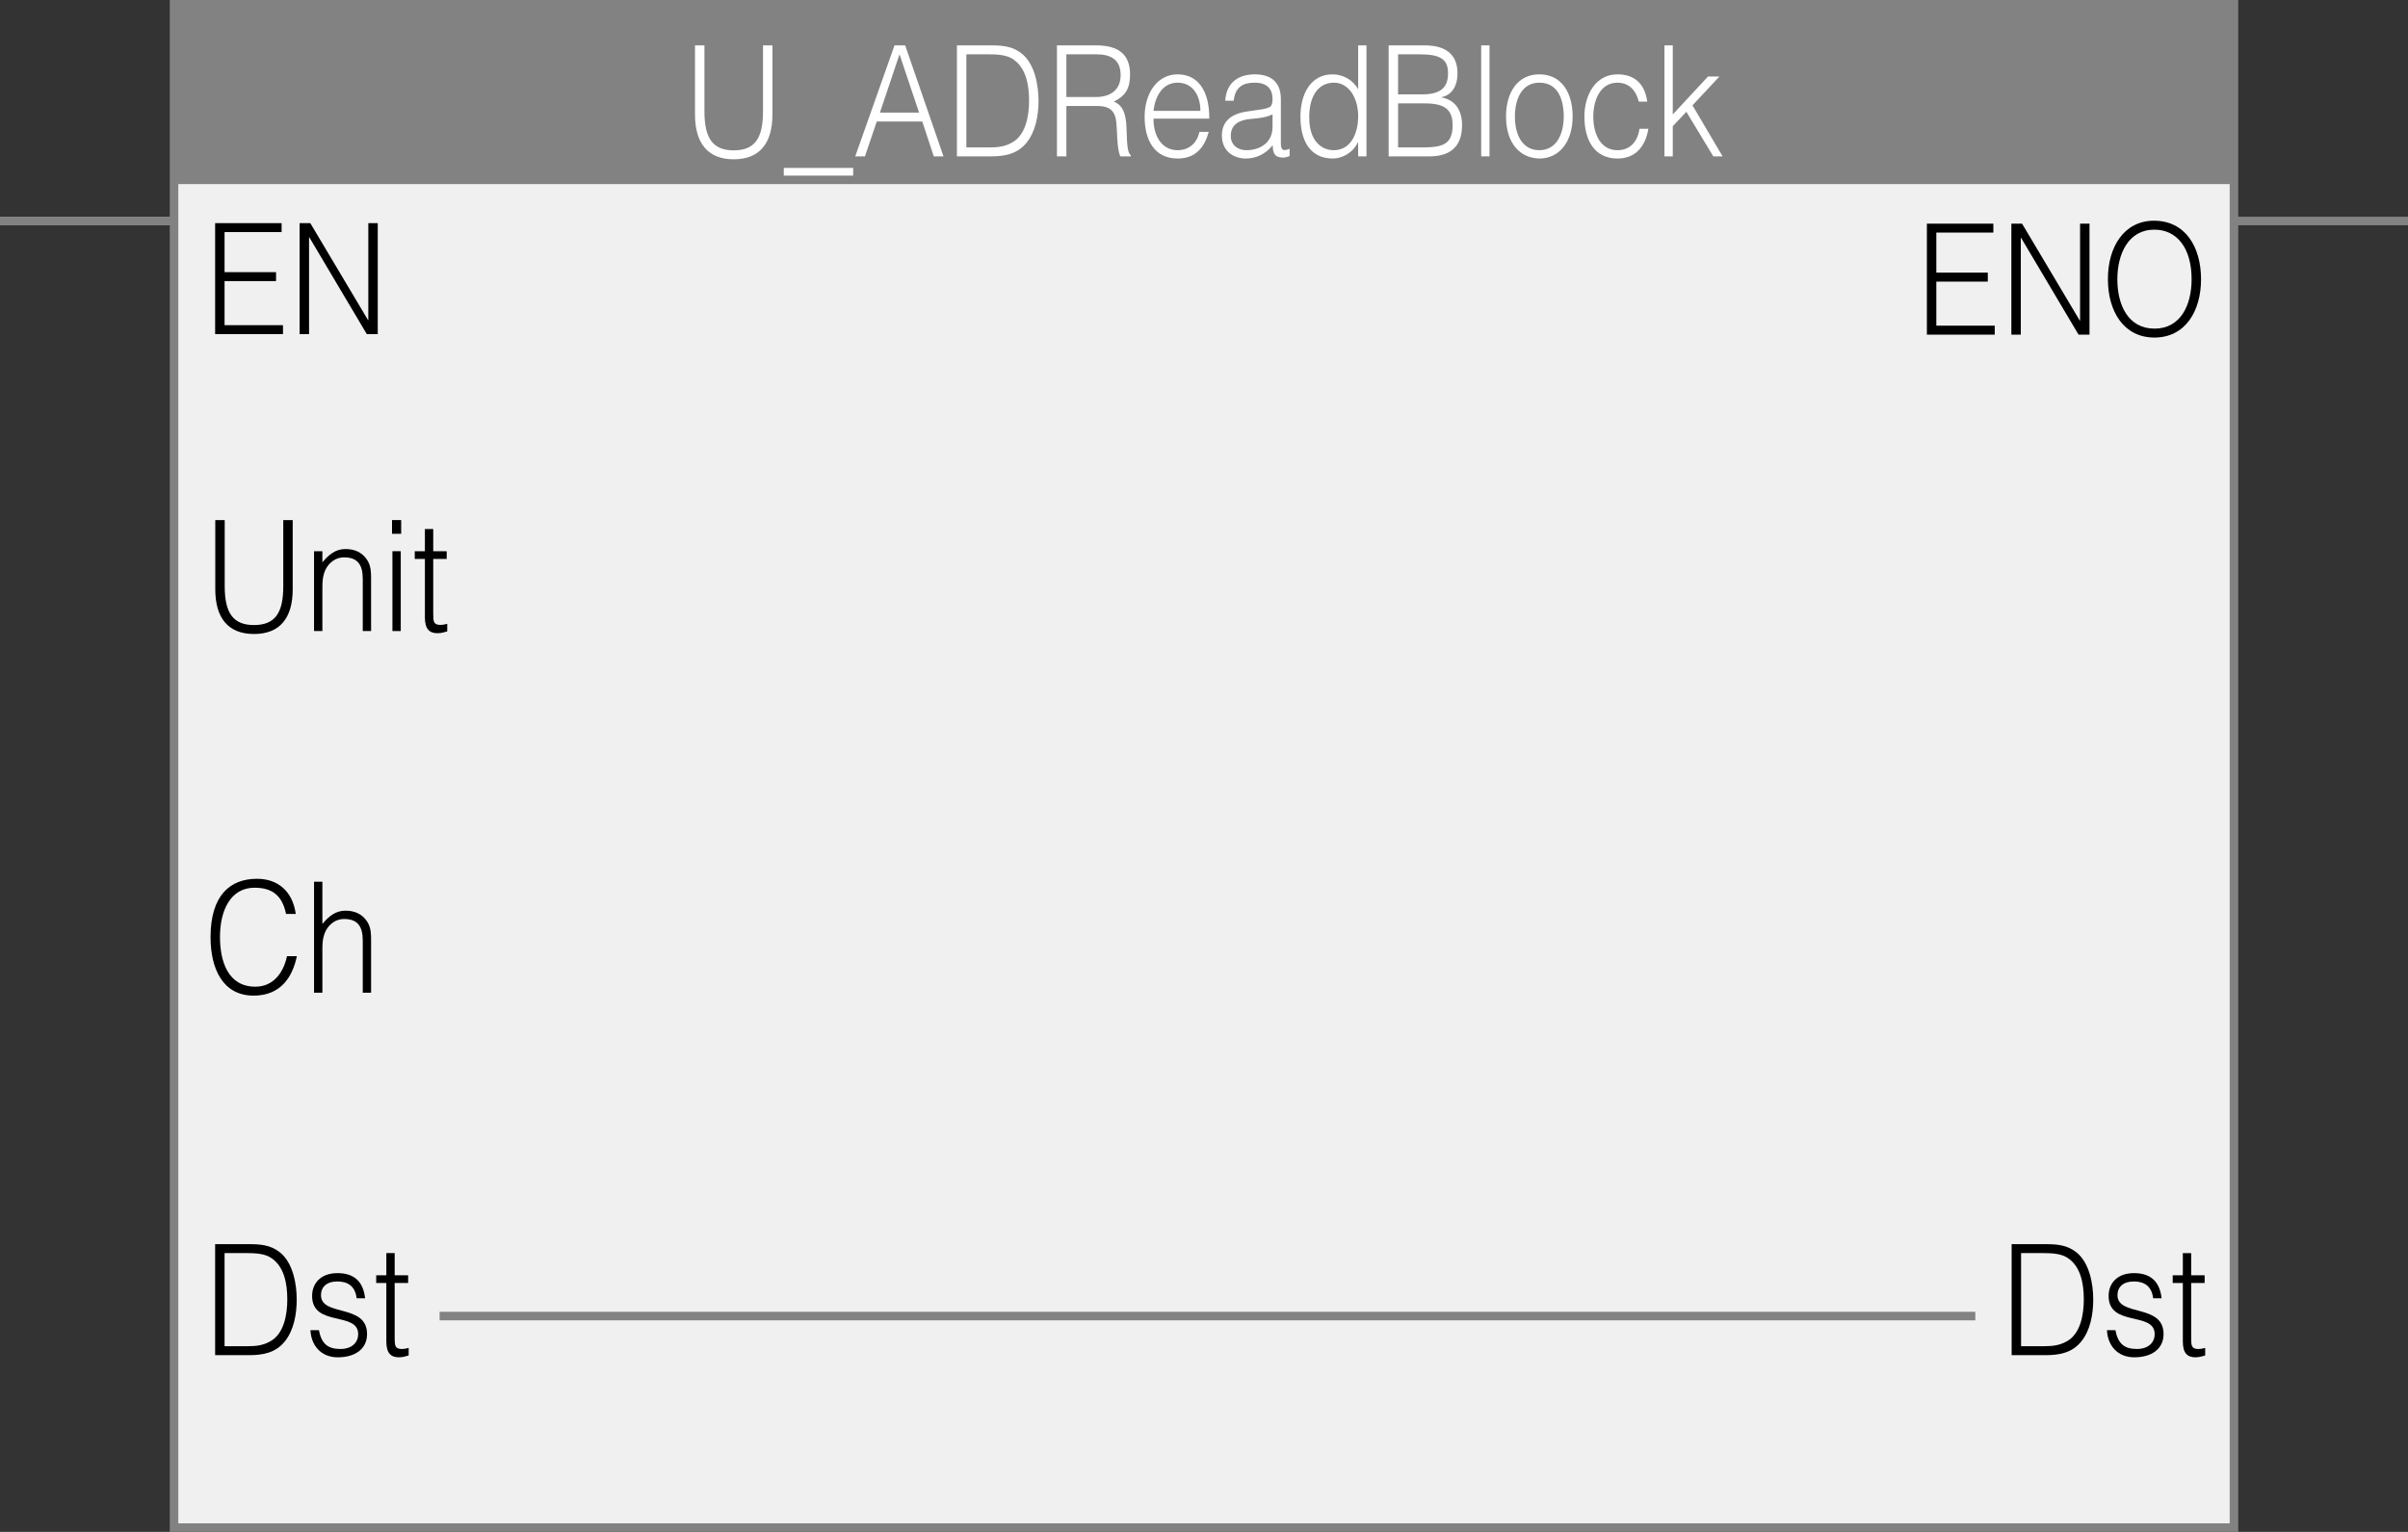 <?xml version="1.0" encoding="utf-8"?>
<!-- Generator: Adobe Illustrator 28.2.0, SVG Export Plug-In . SVG Version: 6.00 Build 0)  -->
<svg version="1.1" xmlns="http://www.w3.org/2000/svg" xmlns:xlink="http://www.w3.org/1999/xlink" x="0px" y="0px"
	 width="281.185px" height="178.933px" viewBox="0 0 281.185 178.933" style="enable-background:new 0 0 281.185 178.933;"
	 xml:space="preserve">
<rect x="0" y="0" width="281.185" height="178.933" fill="#333333" stroke="none"/>
<style type="text/css">
	.st0{fill:#F0F0F0;stroke:#828282;stroke-miterlimit:10;}
	.st1{fill:none;stroke:#828282;stroke-miterlimit:10;}
	.st2{fill:#828282;}
	.st3{fill:#FFFFFF;}
</style>
<g id="レイヤー_2">
	<rect x="20.323" y="0.5" class="st0" width="240.539" height="177.933"/>
	<line class="st1" x1="0" y1="25.814" x2="20.323" y2="25.814"/>
	<line class="st1" x1="0" y1="25.814" x2="20.323" y2="25.814"/>
	<line class="st1" x1="260.862" y1="25.814" x2="281.185" y2="25.814"/>
	<rect x="20.323" y="0.5" class="st2" width="240.539" height="21"/>
	<line class="st1" x1="51.334" y1="153.724" x2="230.66" y2="153.724"/>
</g>
<g id="レイヤー_3">
	<g>
		<path d="M25.121,39.028V26.064h7.762v1.044h-6.66v4.681h6.012v1.044h-6.012v5.149h6.822v1.044H25.121z"/>
		<path d="M36.121,27.72h-0.032v11.308h-1.102V26.064h1.248l6.741,11.325h0.033V26.064h1.102v12.964h-1.28L36.121,27.72z"/>
	</g>
	<g>
		<path d="M25.138,60.748h1.102v7.724c0,3.205,1.037,4.538,3.419,4.538c2.512,0,3.419-1.477,3.419-4.538v-7.724h1.102v8.084
			c0,3.367-1.507,5.222-4.521,5.222c-3.047,0-4.521-1.909-4.521-5.222V60.748z"/>
		<path d="M37.644,73.711h-0.973v-9.327h0.973v1.296c0.778-0.918,1.54-1.549,2.706-1.549c1.021,0,1.961,0.36,2.561,1.333
			c0.405,0.667,0.421,1.369,0.421,2.143v6.104H42.36v-6.086c0-1.674-0.616-2.521-2.171-2.521c-1.199,0-2.025,0.864-2.333,1.818
			c-0.194,0.594-0.21,1.116-0.21,1.765V73.711z"/>
		<path d="M45.777,62.35v-1.603h1.069v1.603H45.777z M45.825,73.711v-9.327h0.972v9.327H45.825z"/>
		<path d="M52.225,73.748c-0.227,0.054-0.648,0.216-1.118,0.216c-0.956,0-1.491-0.468-1.491-1.854v-6.824h-1.183v-0.9h1.183v-2.593
			h0.973v2.593h1.572v0.9h-1.572v6.392c0,0.918,0.032,1.314,0.842,1.314c0.259,0,0.535-0.054,0.794-0.126V73.748z"/>
	</g>
	<g>
		<path d="M33.402,106.751c-0.454-2.215-1.686-3.061-3.679-3.061c-2.819,0-4.035,2.683-4.035,5.744c0,2.899,0.956,5.816,4.132,5.816
			c2.009,0,3.257-1.513,3.694-3.565h1.151c-0.519,2.502-1.929,4.609-5.056,4.609c-3.598,0-5.023-3.151-5.023-6.824
			c0-4.952,2.333-6.824,5.429-6.824c2.398,0,4.148,1.422,4.521,4.105H33.402z"/>
		<path d="M36.672,115.952v-12.964h0.973v4.934c0.778-0.918,1.54-1.549,2.706-1.549c1.021,0,1.961,0.36,2.561,1.333
			c0.405,0.667,0.421,1.369,0.421,2.143v6.104H42.36v-6.086c0-1.674-0.616-2.521-2.171-2.521c-1.199,0-2.025,0.864-2.333,1.818
			c-0.194,0.594-0.21,1.116-0.21,1.765v5.023H36.672z"/>
	</g>
	<g>
		<path d="M25.121,158.289v-12.964h3.986c1.296,0,2.512,0.09,3.598,0.972c1.54,1.243,1.944,3.763,1.944,5.492
			c0,1.71-0.34,3.62-1.41,4.916c-1.069,1.333-2.593,1.585-4.132,1.585H25.121z M26.223,157.244h2.642
			c0.988,0,1.847-0.071,2.738-0.594c1.556-0.882,1.945-3.097,1.945-4.862c0-1.891-0.373-3.961-2.01-4.934
			c-0.697-0.414-1.701-0.486-2.673-0.486h-2.642V157.244z"/>
		<path d="M37.239,155.372c0.308,1.603,1.053,2.196,2.512,2.196c1.41,0,2.074-0.828,2.074-1.729c0-2.701-5.38-0.792-5.38-4.465
			c0-1.548,1.085-2.665,2.949-2.665c1.815,0,2.998,0.829,3.241,2.935h-0.989c-0.178-1.44-1.053-1.962-2.269-1.962
			c-1.231,0-1.896,0.648-1.896,1.603c0,2.539,5.38,0.954,5.38,4.538c0,1.782-1.442,2.719-3.419,2.719
			c-1.977,0-3.111-1.404-3.192-3.169H37.239z"/>
		<path d="M47.722,158.325c-0.227,0.054-0.648,0.216-1.118,0.216c-0.956,0-1.491-0.468-1.491-1.854v-6.825H43.93v-0.9h1.183v-2.593
			h0.973v2.593h1.572v0.9h-1.572v6.392c0,0.919,0.032,1.314,0.842,1.314c0.259,0,0.535-0.054,0.794-0.126V158.325z"/>
	</g>
	<g>
		<path class="st3" d="M81.156,5.3h1.102v7.724c0,3.205,1.037,4.538,3.419,4.538c2.512,0,3.419-1.477,3.419-4.538V5.3h1.102v8.084
			c0,3.367-1.507,5.222-4.521,5.222c-3.047,0-4.521-1.909-4.521-5.222V5.3z"/>
		<path class="st3" d="M99.626,19.614v0.9h-8.103v-0.9H99.626z"/>
		<path class="st3" d="M99.867,18.264L104.452,5.3h1.248l4.473,12.964h-1.134l-1.345-4.069h-5.315l-1.377,4.069H99.867z
			 M102.751,13.15h4.57l-2.285-6.806L102.751,13.15z"/>
		<path class="st3" d="M111.741,18.264V5.3h3.986c1.296,0,2.512,0.09,3.598,0.972c1.54,1.243,1.944,3.763,1.944,5.492
			c0,1.71-0.34,3.619-1.41,4.916c-1.069,1.333-2.593,1.584-4.132,1.584H111.741z M112.843,17.219h2.642
			c0.988,0,1.847-0.072,2.738-0.594c1.556-0.882,1.945-3.097,1.945-4.861c0-1.891-0.373-3.961-2.01-4.934
			c-0.697-0.414-1.701-0.486-2.673-0.486h-2.642V17.219z"/>
		<path class="st3" d="M124.523,12.376v5.888h-1.102V5.3h4.57c2.56,0,3.97,1.008,3.97,3.403c0,1.639-0.551,2.503-1.896,3.169
			c1.377,0.522,1.458,2.143,1.491,3.511c0.049,1.962,0.194,2.503,0.486,2.755v0.126h-1.215c-0.454-0.882-0.34-3.313-0.519-4.303
			c-0.259-1.404-1.215-1.584-2.317-1.584H124.523z M127.958,11.332c1.637,0,2.901-0.756,2.901-2.575
			c0-1.944-1.361-2.413-2.836-2.413h-3.5v4.987H127.958z"/>
		<path class="st3" d="M134.696,13.853c-0.016,2.017,0.957,3.691,2.82,3.691c1.264,0,2.252-0.774,2.544-2.143h1.086
			c-0.486,1.765-1.491,3.115-3.63,3.115c-2.69,0-3.857-2.125-3.857-4.879c0-2.719,1.458-4.952,3.857-4.952
			c2.301,0,3.711,1.819,3.695,5.168H134.696z M140.174,12.952c0-1.818-0.908-3.295-2.658-3.295c-1.718,0-2.625,1.53-2.82,3.295
			H140.174z"/>
		<path class="st3" d="M146.961,12.826c0.356-0.036,0.956-0.144,1.28-0.306s0.356-0.648,0.356-0.972c0-1.099-0.583-1.891-2.09-1.891
			c-1.345,0-2.269,0.486-2.447,2.106h-0.989c0.146-2.197,1.621-3.079,3.452-3.079c1.702,0,3.046,0.738,3.046,2.899v5.078
			c0,0.846,0.195,1.044,1.021,0.72v0.846c-0.146,0.054-0.486,0.18-0.762,0.18c-0.162,0-0.292-0.018-0.438-0.054
			c-0.648-0.108-0.762-0.738-0.778-1.386c-0.81,1.008-1.912,1.548-3.127,1.548c-1.475,0-2.803-0.882-2.803-2.683
			c0-1.566,0.972-2.521,2.933-2.809L146.961,12.826z M148.598,13.366c-0.827,0.378-1.669,0.45-2.512,0.522
			c-1.475,0.126-2.366,0.72-2.366,1.981c0,1.134,0.891,1.674,1.815,1.674c1.539,0,3.062-0.828,3.062-2.719V13.366z"/>
		<path class="st3" d="M158.593,5.3h0.973v12.964h-0.973v-1.639h-0.032c-0.567,1.225-1.847,1.891-2.917,1.891
			c-2.706,0-3.792-2.143-3.792-4.897c0-2.611,1.183-4.934,3.744-4.934c1.183,0,2.382,0.612,2.998,1.747V5.3z M155.758,9.657
			c-2.01,0-2.949,1.891-2.869,4.231c0.017,2.341,1.232,3.655,2.869,3.655c1.831,0,2.835-1.729,2.835-3.979
			C158.593,11.458,157.524,9.657,155.758,9.657z"/>
		<path class="st3" d="M162.155,18.264V5.3h4.213c2.739,0,3.824,1.314,3.824,3.259c0,1.801-0.924,2.611-1.863,2.791v0.036
			c1.604,0.27,2.398,1.512,2.398,3.223c0,2.701-1.588,3.655-3.808,3.655H162.155z M163.257,11.025h2.787
			c2.301,0,3.046-0.9,3.046-2.467c0-1.62-0.875-2.214-3.29-2.214h-2.544V11.025z M163.257,17.219h2.803
			c2.431,0,3.565-0.36,3.565-2.611c0-2.143-1.361-2.539-3.436-2.539h-2.933V17.219z"/>
		<path class="st3" d="M172.96,18.264V5.3h0.972v12.964H172.96z"/>
		<path class="st3" d="M175.86,13.6c0-2.719,1.296-4.916,3.889-4.916c2.625,0,3.889,2.179,3.889,4.916
			c0,2.953-1.54,4.916-3.889,4.916C177.61,18.479,175.86,16.859,175.86,13.6z M179.749,9.657c-2.042,0-2.852,1.926-2.852,3.943
			c0,2.323,0.989,3.943,2.852,3.943c2.042,0,2.852-1.945,2.852-3.943C182.585,11.404,181.807,9.657,179.749,9.657z"/>
		<path class="st3" d="M191.365,11.872c-0.34-1.386-1.199-2.214-2.496-2.214c-1.993,0-2.819,2.017-2.819,3.961
			c0,1.963,0.81,3.925,2.819,3.925c1.442,0,2.35-0.954,2.577-2.503h1.037c-0.34,2.071-1.507,3.475-3.614,3.475
			c-2.674,0-3.856-2.143-3.856-4.897c0-2.593,1.345-4.934,3.856-4.934c1.929,0,3.192,1.026,3.484,3.187H191.365z"/>
		<path class="st3" d="M194.361,18.264V5.3h0.972v8.066l4.116-4.429h1.329l-3.144,3.367l3.516,5.96h-1.085l-3.144-5.204
			l-1.588,1.674v3.529H194.361z"/>
	</g>
	<g>
		<path d="M225.004,39.086V26.123h7.762v1.044h-6.66v4.681h6.012v1.044h-6.012v5.149h6.822v1.044H225.004z"/>
		<path d="M236.004,27.779h-0.032v11.308h-1.102V26.123h1.248l6.741,11.325h0.033V26.123h1.102v12.964h-1.28L236.004,27.779z"/>
		<path d="M251.524,25.78c3.646,0,5.494,3.043,5.494,6.842c0,3.727-1.848,6.806-5.445,6.806c-3.598,0-5.429-3.079-5.429-6.806
			C246.128,28.841,248.04,25.78,251.524,25.78z M255.916,32.623c0-3.601-1.669-5.798-4.359-5.798c-2.998,0-4.311,2.791-4.311,5.798
			c0,3.061,1.296,5.762,4.343,5.762C254.619,38.384,255.916,35.647,255.916,32.623z"/>
	</g>
	<g>
		<path d="M234.902,158.289v-12.964h3.986c1.296,0,2.512,0.09,3.598,0.972c1.54,1.243,1.944,3.763,1.944,5.492
			c0,1.71-0.34,3.619-1.41,4.915c-1.069,1.333-2.593,1.585-4.132,1.585H234.902z M236.004,157.244h2.642
			c0.988,0,1.847-0.071,2.738-0.594c1.556-0.882,1.945-3.097,1.945-4.861c0-1.891-0.373-3.961-2.01-4.934
			c-0.697-0.414-1.701-0.486-2.673-0.486h-2.642V157.244z"/>
		<path d="M247.019,155.372c0.308,1.603,1.053,2.196,2.512,2.196c1.41,0,2.074-0.828,2.074-1.729c0-2.7-5.38-0.792-5.38-4.465
			c0-1.548,1.085-2.665,2.949-2.665c1.815,0,2.998,0.829,3.241,2.935h-0.989c-0.178-1.44-1.053-1.962-2.269-1.962
			c-1.231,0-1.896,0.648-1.896,1.603c0,2.539,5.38,0.954,5.38,4.537c0,1.782-1.442,2.719-3.419,2.719
			c-1.977,0-3.111-1.404-3.192-3.169H247.019z"/>
		<path d="M257.502,158.325c-0.227,0.054-0.648,0.216-1.118,0.216c-0.956,0-1.491-0.468-1.491-1.854v-6.824h-1.183v-0.9h1.183
			v-2.593h0.973v2.593h1.572v0.9h-1.572v6.392c0,0.919,0.032,1.314,0.842,1.314c0.259,0,0.535-0.054,0.794-0.126V158.325z"/>
	</g>
	<g>
	</g>
	<g>
	</g>
	<g>
	</g>
	<g>
	</g>
	<g>
	</g>
	<g>
	</g>
	<g>
	</g>
	<g>
	</g>
	<g>
	</g>
	<g>
	</g>
	<g>
	</g>
	<g>
	</g>
	<g>
	</g>
	<g>
	</g>
	<g>
	</g>
</g>
</svg>
